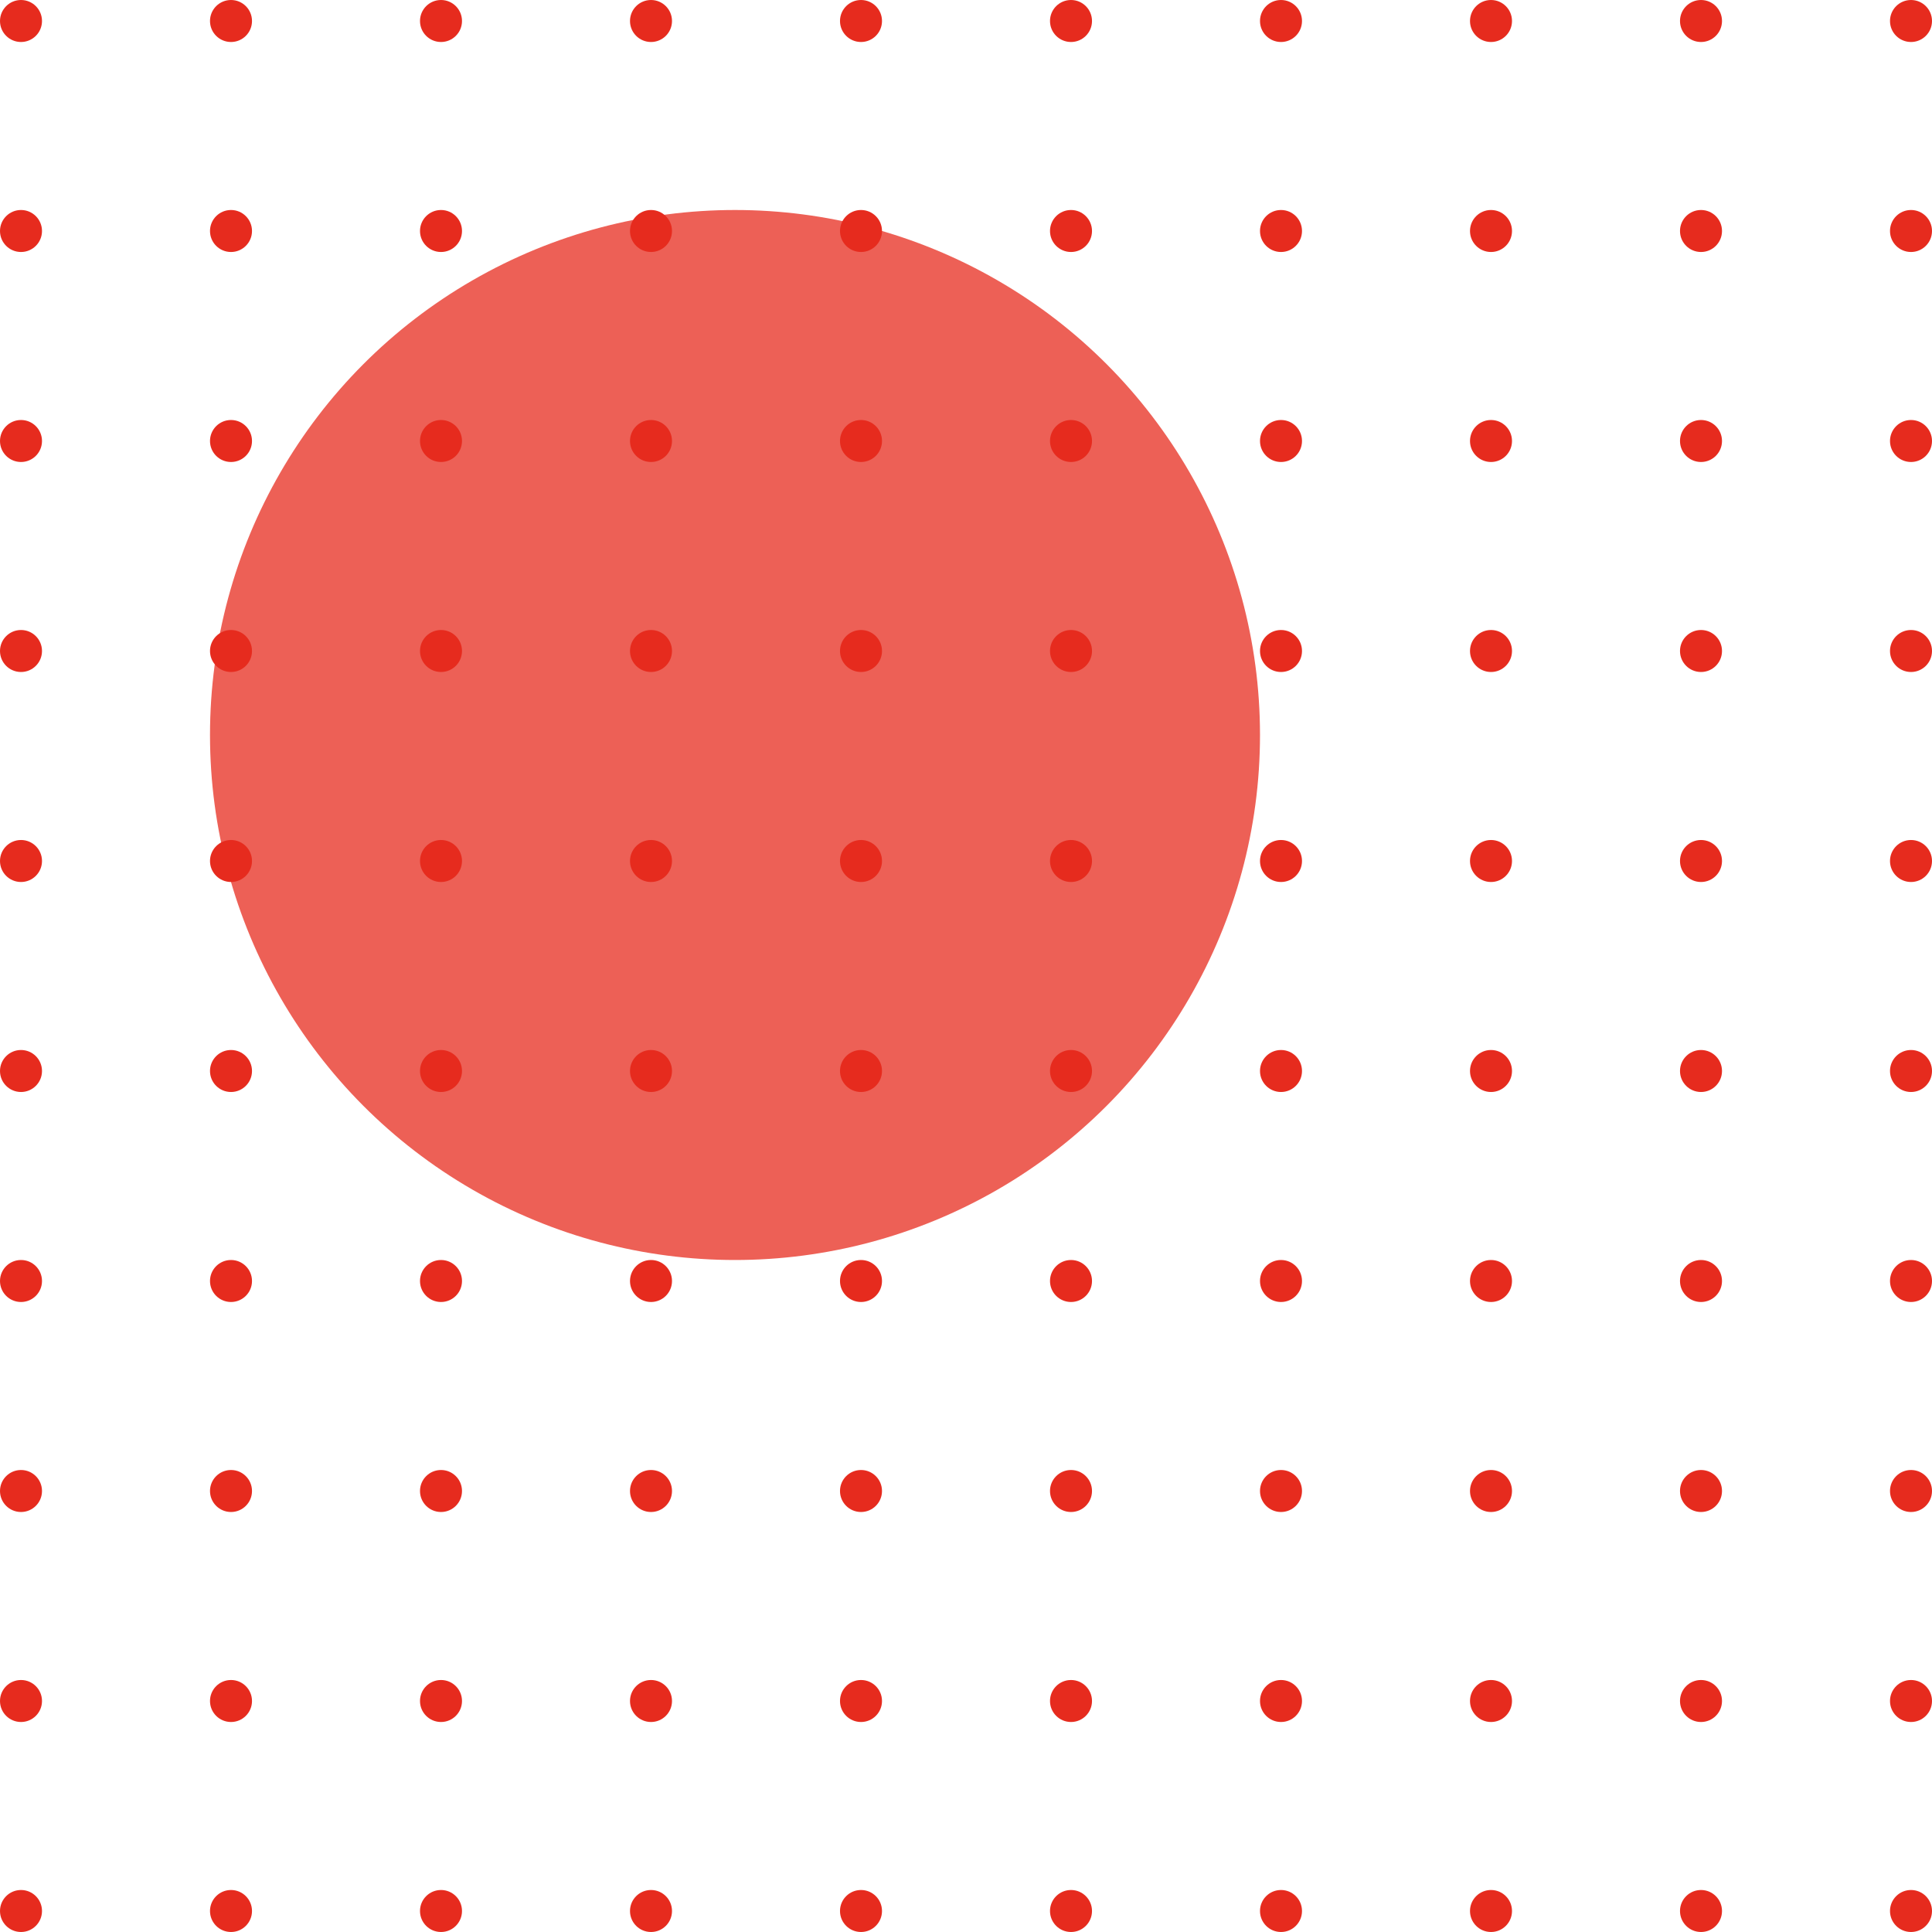 <svg width="184" height="184" viewBox="0 0 184 184" fill="none" xmlns="http://www.w3.org/2000/svg">
<circle cx="70" cy="70" r="50" fill="#E62B1E" fill-opacity="0.75"/>
<circle cx="2" cy="2" r="2" fill="#E62B1E"/>
<circle cx="2" cy="82" r="2" fill="#E62B1E"/>
<circle cx="2" cy="162" r="2" fill="#E62B1E"/>
<circle cx="2" cy="42" r="2" fill="#E62B1E"/>
<circle cx="2" cy="122" r="2" fill="#E62B1E"/>
<circle cx="2" cy="22" r="2" fill="#E62B1E"/>
<circle cx="2" cy="102" r="2" fill="#E62B1E"/>
<circle cx="2" cy="182" r="2" fill="#E62B1E"/>
<circle cx="2" cy="62" r="2" fill="#E62B1E"/>
<circle cx="2" cy="142" r="2" fill="#E62B1E"/>
<circle cx="22" cy="2" r="2" fill="#E62B1E"/>
<circle cx="22" cy="82" r="2" fill="#E62B1E"/>
<circle cx="22" cy="162" r="2" fill="#E62B1E"/>
<circle cx="22" cy="42" r="2" fill="#E62B1E"/>
<circle cx="22" cy="122" r="2" fill="#E62B1E"/>
<circle cx="22" cy="22" r="2" fill="#E62B1E"/>
<circle cx="22" cy="102" r="2" fill="#E62B1E"/>
<circle cx="22" cy="182" r="2" fill="#E62B1E"/>
<circle cx="22" cy="62" r="2" fill="#E62B1E"/>
<circle cx="22" cy="142" r="2" fill="#E62B1E"/>
<circle cx="42" cy="2" r="2" fill="#E62B1E"/>
<circle cx="42" cy="82" r="2" fill="#E62B1E"/>
<circle cx="42" cy="162" r="2" fill="#E62B1E"/>
<circle cx="42" cy="42" r="2" fill="#E62B1E"/>
<circle cx="42" cy="122" r="2" fill="#E62B1E"/>
<circle cx="42" cy="22" r="2" fill="#E62B1E"/>
<circle cx="42" cy="102" r="2" fill="#E62B1E"/>
<circle cx="42" cy="182" r="2" fill="#E62B1E"/>
<circle cx="42" cy="62" r="2" fill="#E62B1E"/>
<circle cx="42" cy="142" r="2" fill="#E62B1E"/>
<circle cx="62" cy="2" r="2" fill="#E62B1E"/>
<circle cx="62" cy="82" r="2" fill="#E62B1E"/>
<circle cx="62" cy="162" r="2" fill="#E62B1E"/>
<circle cx="62" cy="42" r="2" fill="#E62B1E"/>
<circle cx="62" cy="122" r="2" fill="#E62B1E"/>
<circle cx="62" cy="22" r="2" fill="#E62B1E"/>
<circle cx="62" cy="102" r="2" fill="#E62B1E"/>
<circle cx="62" cy="182" r="2" fill="#E62B1E"/>
<circle cx="62" cy="62" r="2" fill="#E62B1E"/>
<circle cx="62" cy="142" r="2" fill="#E62B1E"/>
<circle cx="82" cy="2" r="2" fill="#E62B1E"/>
<circle cx="82" cy="82" r="2" fill="#E62B1E"/>
<circle cx="82" cy="162" r="2" fill="#E62B1E"/>
<circle cx="82" cy="42" r="2" fill="#E62B1E"/>
<circle cx="82" cy="122" r="2" fill="#E62B1E"/>
<circle cx="82" cy="22" r="2" fill="#E62B1E"/>
<circle cx="82" cy="102" r="2" fill="#E62B1E"/>
<circle cx="82" cy="182" r="2" fill="#E62B1E"/>
<circle cx="82" cy="62" r="2" fill="#E62B1E"/>
<circle cx="82" cy="142" r="2" fill="#E62B1E"/>
<circle cx="102" cy="2" r="2" fill="#E62B1E"/>
<circle cx="102" cy="82" r="2" fill="#E62B1E"/>
<circle cx="102" cy="162" r="2" fill="#E62B1E"/>
<circle cx="102" cy="42" r="2" fill="#E62B1E"/>
<circle cx="102" cy="122" r="2" fill="#E62B1E"/>
<circle cx="102" cy="22" r="2" fill="#E62B1E"/>
<circle cx="102" cy="102" r="2" fill="#E62B1E"/>
<circle cx="102" cy="182" r="2" fill="#E62B1E"/>
<circle cx="102" cy="62" r="2" fill="#E62B1E"/>
<circle cx="102" cy="142" r="2" fill="#E62B1E"/>
<circle cx="122" cy="2" r="2" fill="#E62B1E"/>
<circle cx="122" cy="82" r="2" fill="#E62B1E"/>
<circle cx="122" cy="162" r="2" fill="#E62B1E"/>
<circle cx="122" cy="42" r="2" fill="#E62B1E"/>
<circle cx="122" cy="122" r="2" fill="#E62B1E"/>
<circle cx="122" cy="22" r="2" fill="#E62B1E"/>
<circle cx="122" cy="102" r="2" fill="#E62B1E"/>
<circle cx="122" cy="182" r="2" fill="#E62B1E"/>
<circle cx="122" cy="62" r="2" fill="#E62B1E"/>
<circle cx="122" cy="142" r="2" fill="#E62B1E"/>
<circle cx="142" cy="2" r="2" fill="#E62B1E"/>
<circle cx="142" cy="82" r="2" fill="#E62B1E"/>
<circle cx="142" cy="162" r="2" fill="#E62B1E"/>
<circle cx="142" cy="42" r="2" fill="#E62B1E"/>
<circle cx="142" cy="122" r="2" fill="#E62B1E"/>
<circle cx="142" cy="22" r="2" fill="#E62B1E"/>
<circle cx="142" cy="102" r="2" fill="#E62B1E"/>
<circle cx="142" cy="182" r="2" fill="#E62B1E"/>
<circle cx="142" cy="62" r="2" fill="#E62B1E"/>
<circle cx="142" cy="142" r="2" fill="#E62B1E"/>
<circle cx="162" cy="2" r="2" fill="#E62B1E"/>
<circle cx="162" cy="82" r="2" fill="#E62B1E"/>
<circle cx="162" cy="162" r="2" fill="#E62B1E"/>
<circle cx="162" cy="42" r="2" fill="#E62B1E"/>
<circle cx="162" cy="122" r="2" fill="#E62B1E"/>
<circle cx="162" cy="22" r="2" fill="#E62B1E"/>
<circle cx="162" cy="102" r="2" fill="#E62B1E"/>
<circle cx="162" cy="182" r="2" fill="#E62B1E"/>
<circle cx="162" cy="62" r="2" fill="#E62B1E"/>
<circle cx="162" cy="142" r="2" fill="#E62B1E"/>
<circle cx="182" cy="2" r="2" fill="#E62B1E"/>
<circle cx="182" cy="82" r="2" fill="#E62B1E"/>
<circle cx="182" cy="162" r="2" fill="#E62B1E"/>
<circle cx="182" cy="42" r="2" fill="#E62B1E"/>
<circle cx="182" cy="122" r="2" fill="#E62B1E"/>
<circle cx="182" cy="22" r="2" fill="#E62B1E"/>
<circle cx="182" cy="102" r="2" fill="#E62B1E"/>
<circle cx="182" cy="182" r="2" fill="#E62B1E"/>
<circle cx="182" cy="62" r="2" fill="#E62B1E"/>
<circle cx="182" cy="142" r="2" fill="#E62B1E"/>
</svg>
